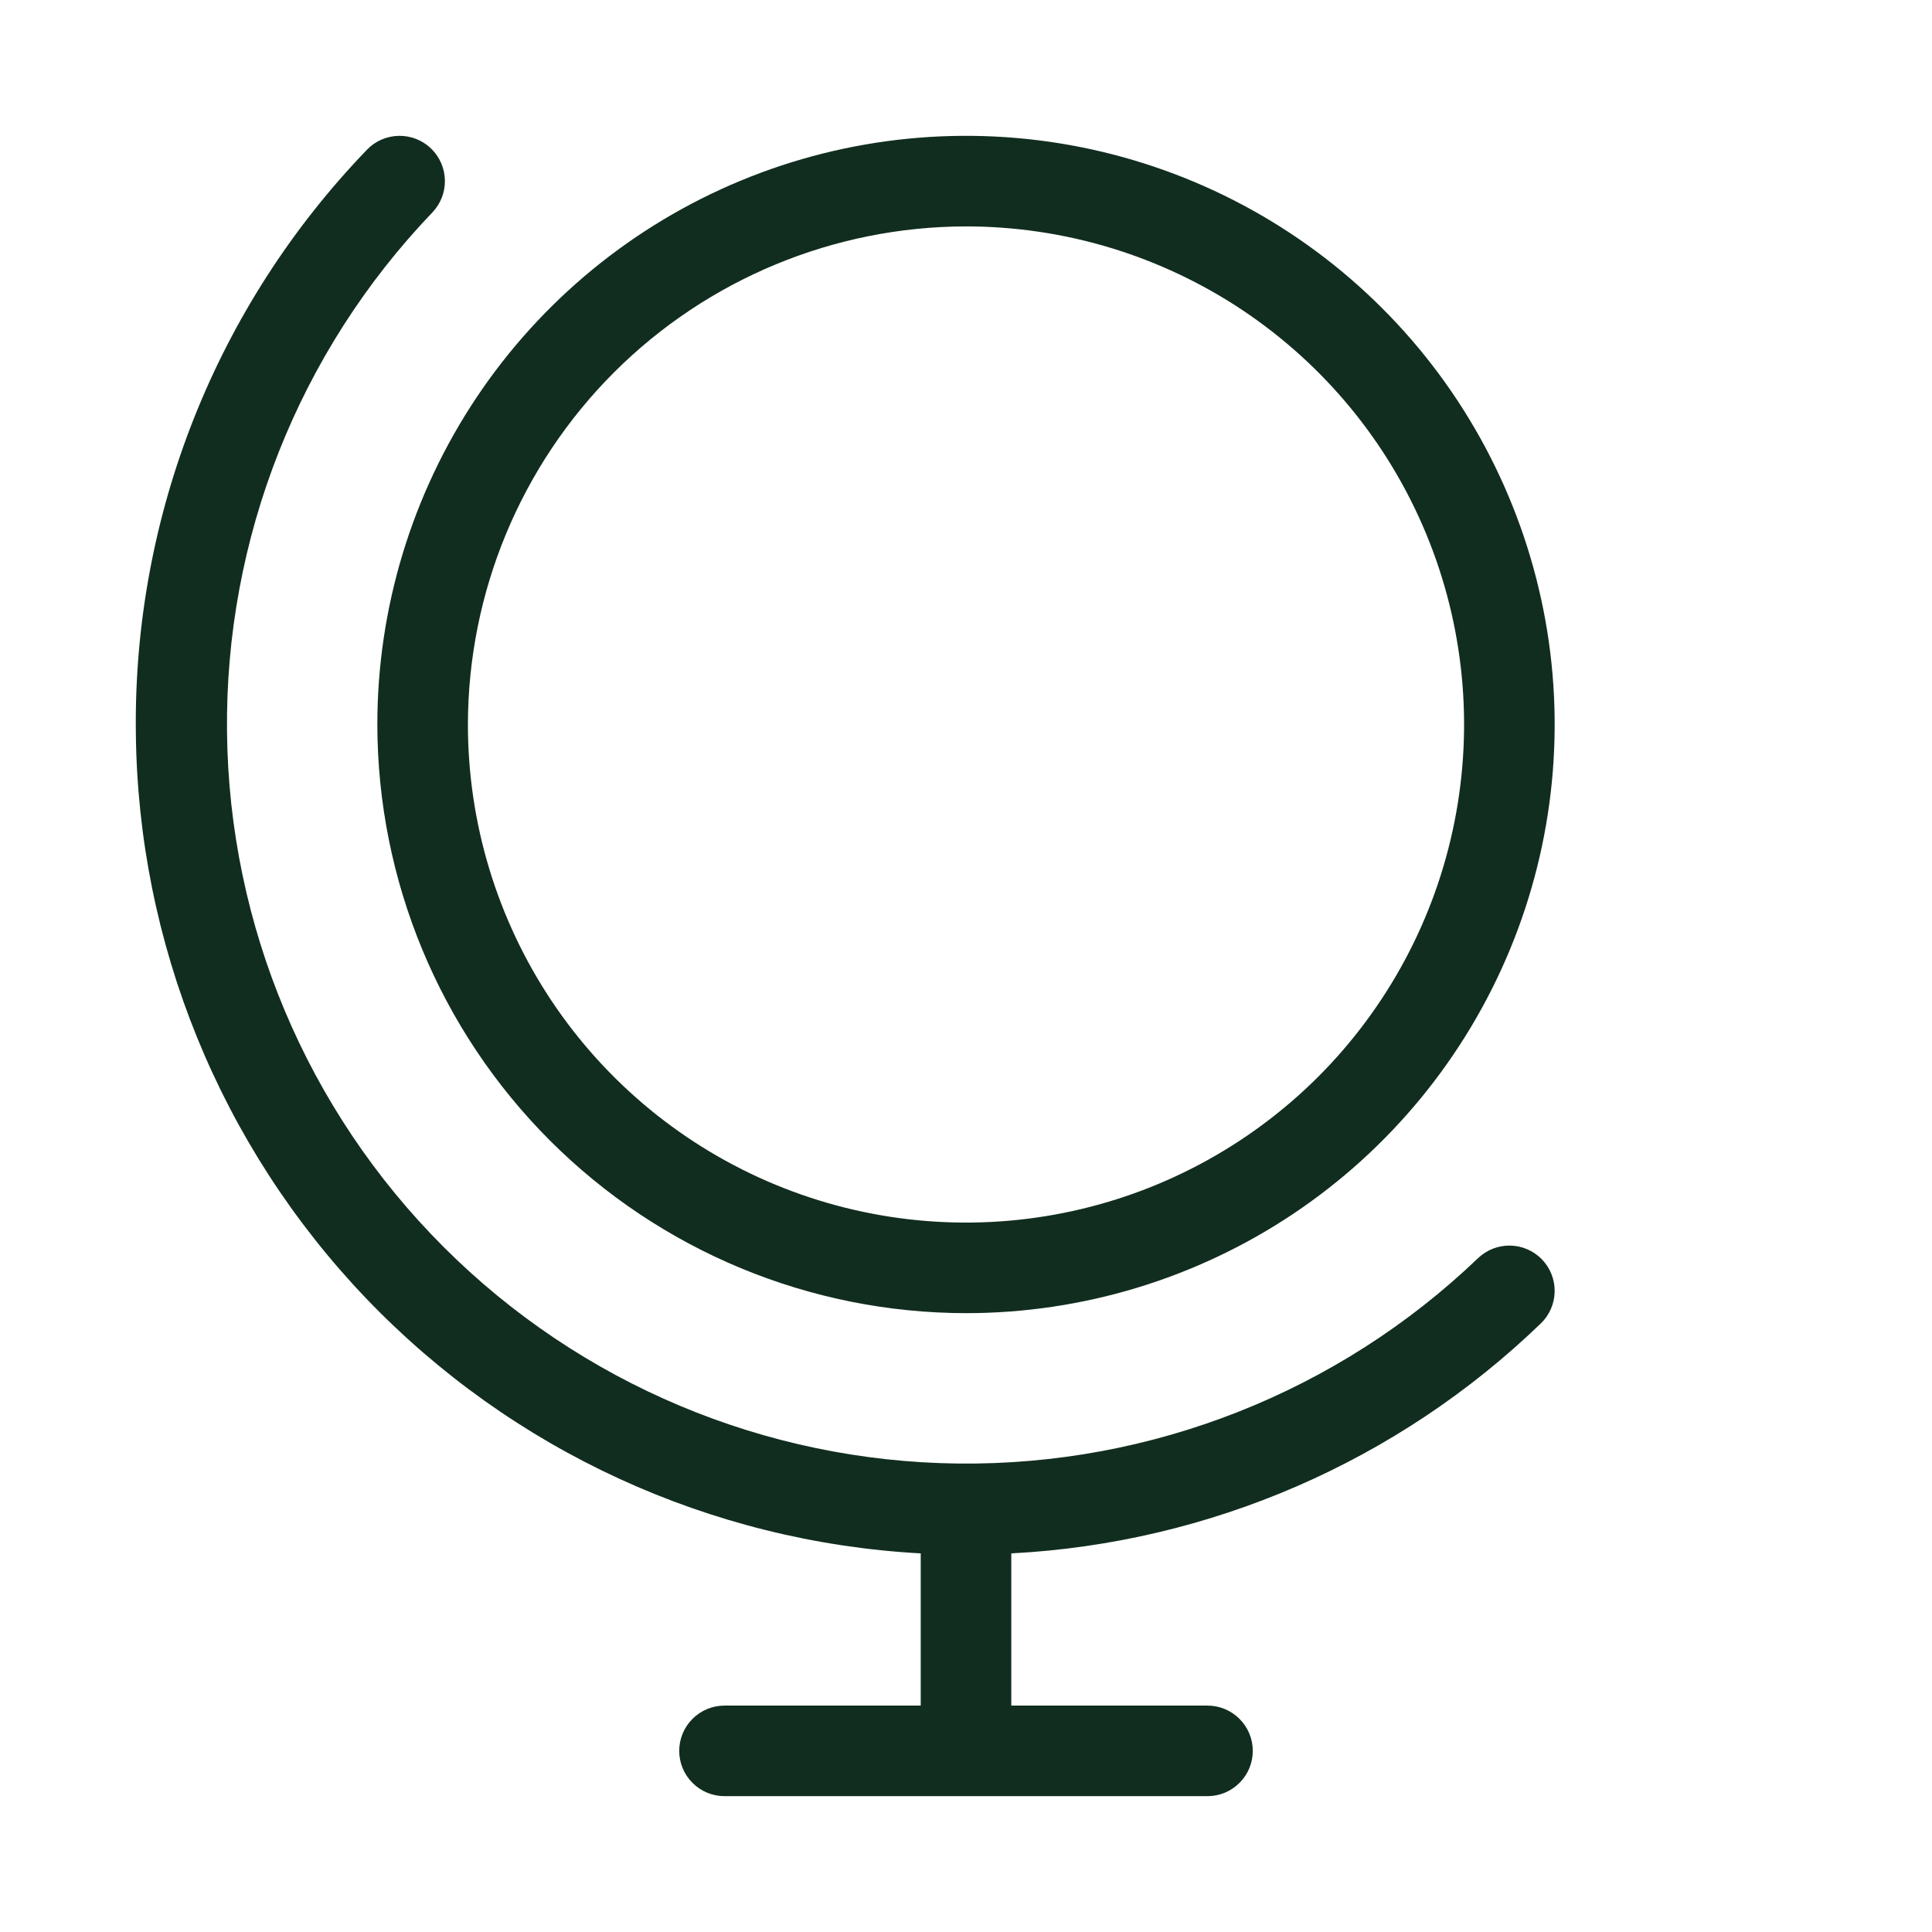 <svg width="32" height="32" viewBox="0 0 32 32" fill="none" xmlns="http://www.w3.org/2000/svg">
<path d="M16 21.75C17.928 21.75 19.813 21.178 21.417 20.107C23.02 19.035 24.27 17.513 25.008 15.731C25.746 13.95 25.939 11.989 25.563 10.098C25.186 8.207 24.258 6.469 22.894 5.106C21.531 3.742 19.794 2.814 17.902 2.437C16.011 2.061 14.05 2.254 12.269 2.992C10.487 3.73 8.965 4.98 7.893 6.583C6.822 8.187 6.25 10.072 6.25 12C6.253 14.585 7.281 17.063 9.109 18.891C10.937 20.719 13.415 21.747 16 21.75ZM16 3.75C17.632 3.75 19.227 4.234 20.584 5.14C21.94 6.047 22.998 7.335 23.622 8.843C24.246 10.35 24.41 12.009 24.091 13.61C23.773 15.21 22.987 16.68 21.834 17.834C20.68 18.987 19.21 19.773 17.61 20.091C16.009 20.41 14.35 20.246 12.843 19.622C11.335 18.998 10.047 17.94 9.14 16.584C8.234 15.227 7.75 13.632 7.75 12C7.753 9.813 8.623 7.716 10.169 6.169C11.716 4.623 13.813 3.753 16 3.75ZM25.541 20.861C25.679 21.005 25.754 21.197 25.75 21.396C25.746 21.594 25.663 21.784 25.52 21.921C23.151 24.206 20.037 25.558 16.75 25.729V28.25H20C20.199 28.25 20.39 28.329 20.53 28.47C20.671 28.61 20.75 28.801 20.75 29C20.75 29.199 20.671 29.39 20.53 29.53C20.39 29.671 20.199 29.75 20 29.75H12C11.801 29.75 11.61 29.671 11.47 29.53C11.329 29.39 11.25 29.199 11.25 29C11.25 28.801 11.329 28.61 11.47 28.47C11.61 28.329 11.801 28.25 12 28.25H15.25V25.729C11.761 25.538 8.476 24.027 6.061 21.502C3.647 18.976 2.284 15.626 2.25 12.133C2.207 8.537 3.582 5.069 6.078 2.48C6.215 2.336 6.405 2.254 6.604 2.25C6.803 2.246 6.995 2.321 7.139 2.459C7.282 2.597 7.365 2.786 7.369 2.985C7.373 3.184 7.298 3.376 7.16 3.52C4.945 5.833 3.725 8.922 3.76 12.125C3.794 15.327 5.082 18.389 7.347 20.653C9.611 22.918 12.673 24.206 15.875 24.241C19.078 24.275 22.167 23.055 24.48 20.84C24.551 20.772 24.635 20.718 24.727 20.682C24.819 20.646 24.916 20.629 25.015 20.631C25.114 20.633 25.211 20.654 25.301 20.694C25.391 20.733 25.473 20.79 25.541 20.861Z" fill="#112D1F"/>
</svg>
